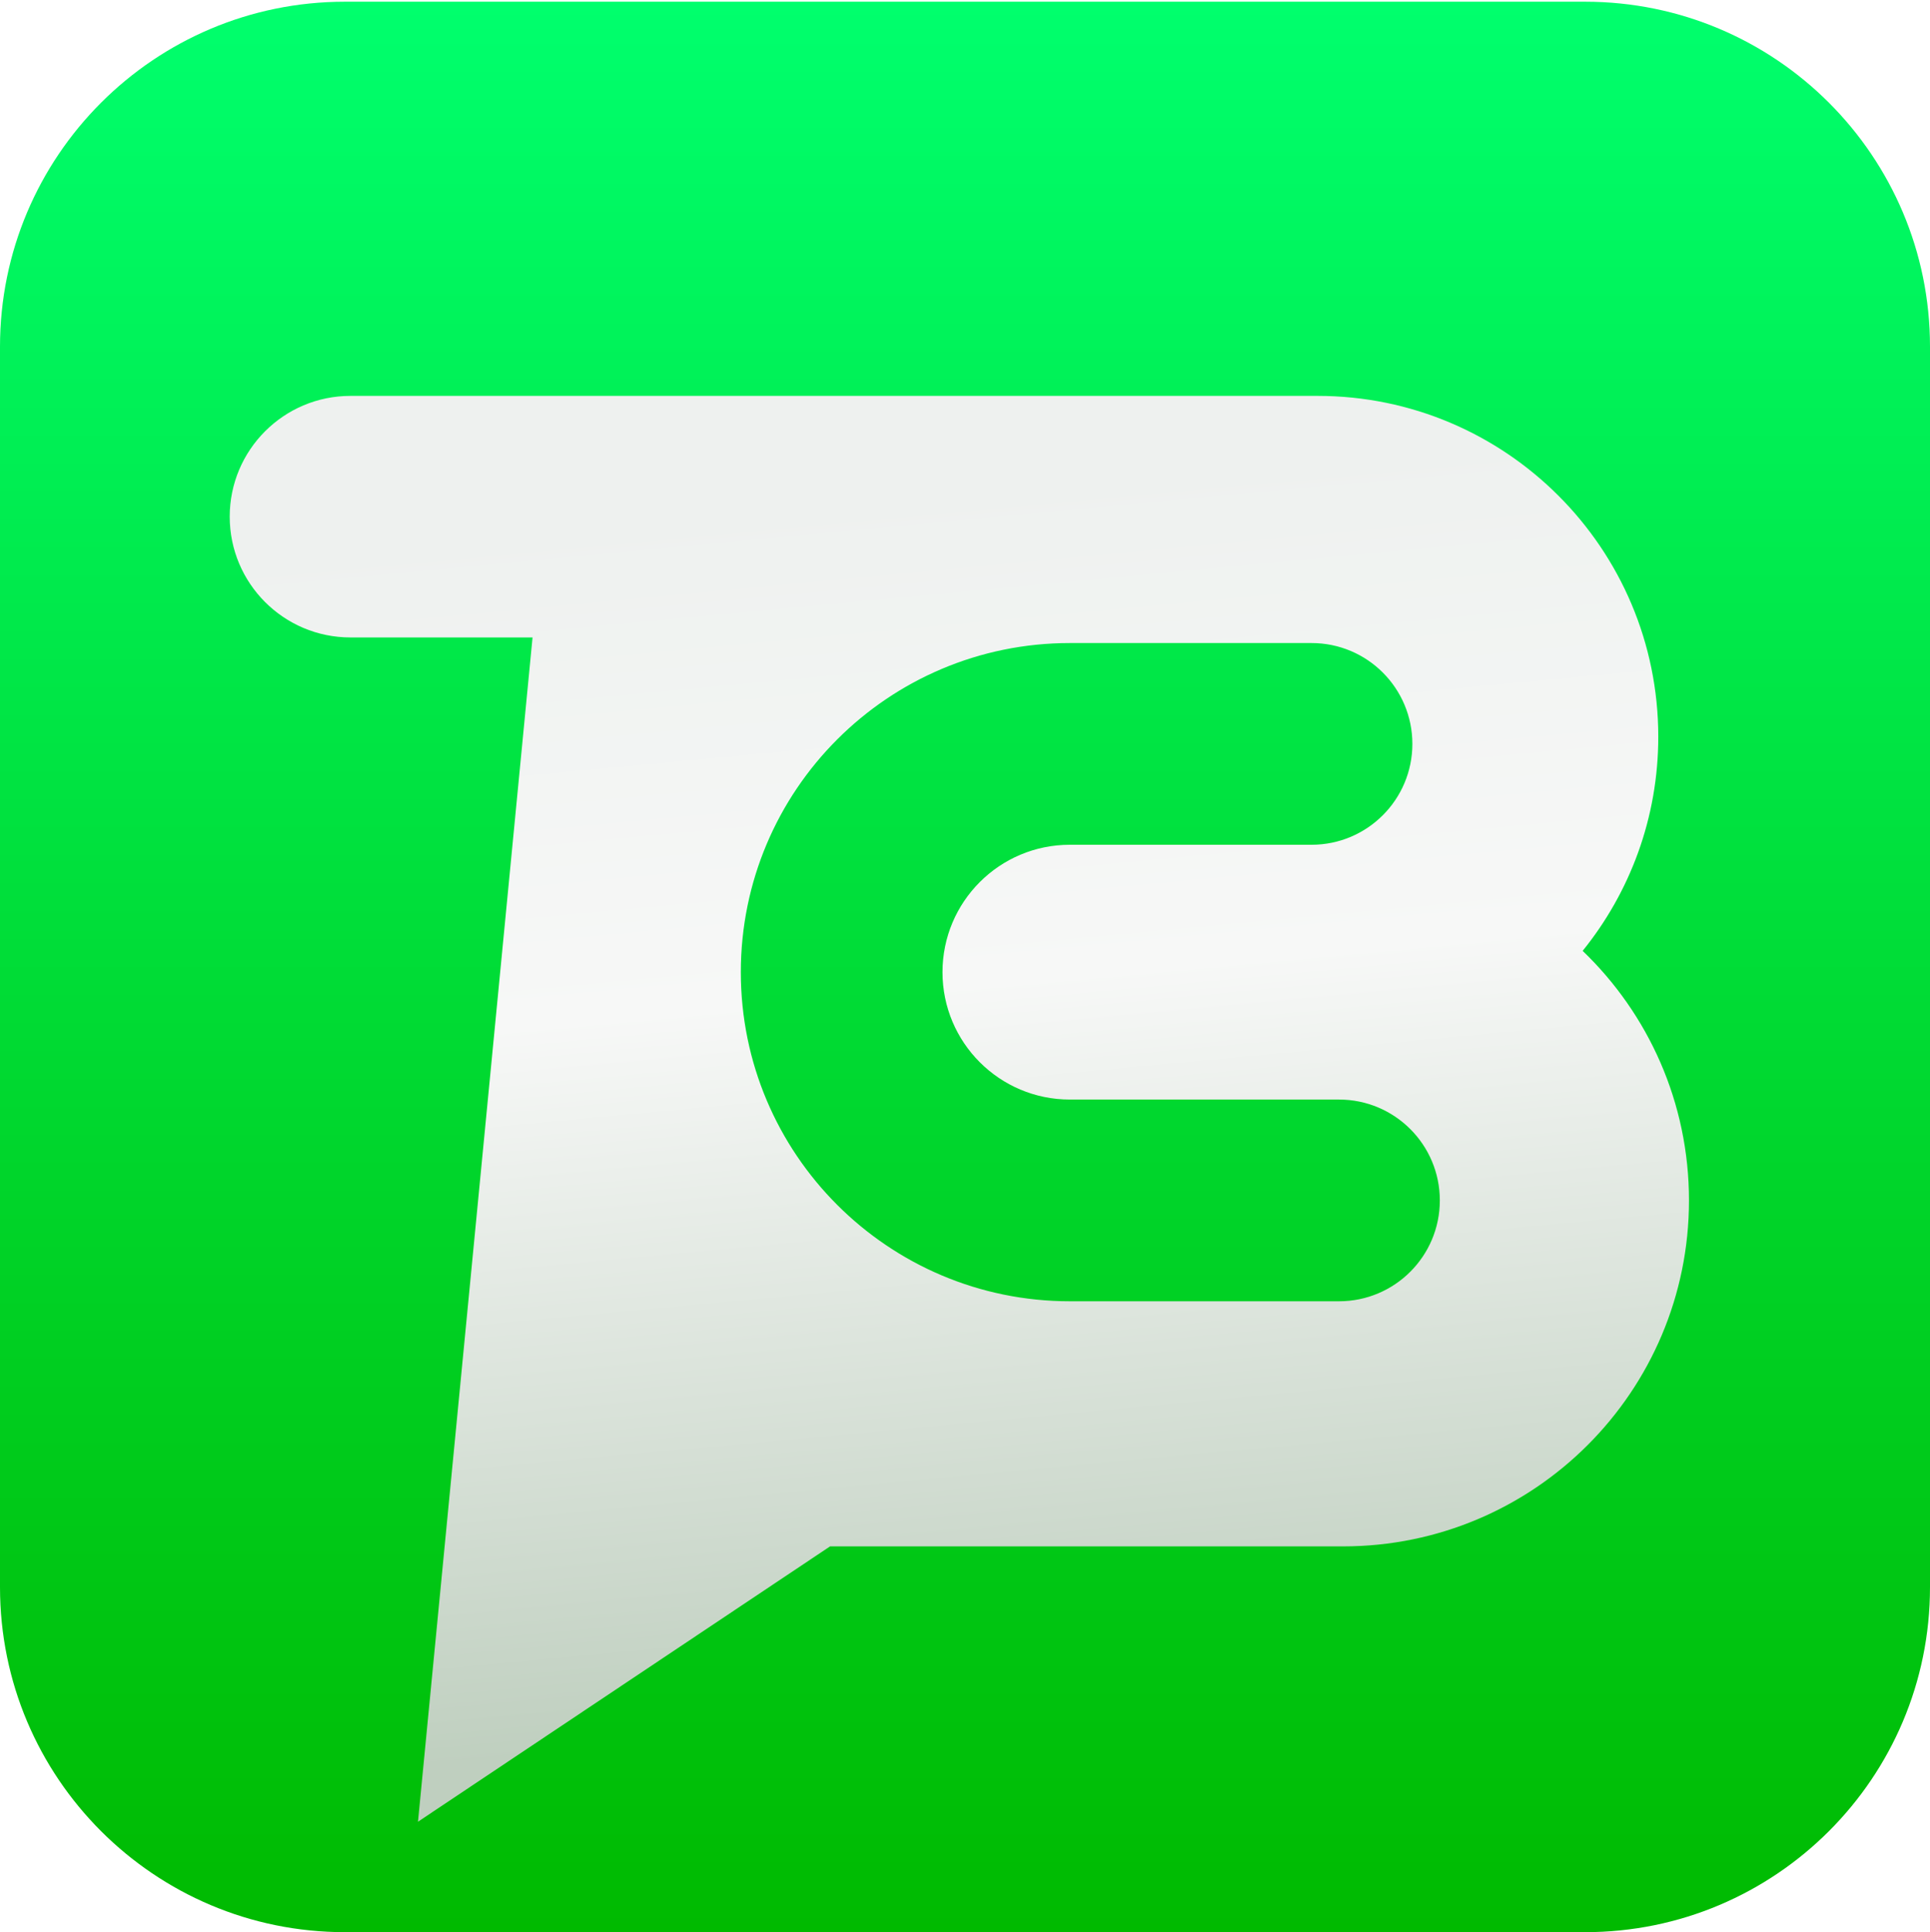 <svg viewBox="0 0 1024 1025" fill="none" xmlns="http://www.w3.org/2000/svg">
<g clip-path="url(#clip0_8893_5810)">
<path d="M0 183.907C0 82.839 81.932 0.907 183 0.907H841C942.068 0.907 1024 82.839 1024 183.907V841.907C1024 942.975 942.068 1024.91 841 1024.91H183C81.932 1024.91 0 942.975 0 841.907V183.907Z" fill="url(#paint0_linear_8893_5810)"/>
<g filter="url(#filter0_ddiii_8893_5810)">
<path fill-rule="evenodd" clip-rule="evenodd" d="M121.879 225.065C121.879 189.681 150.563 160.997 185.947 160.997H291.279H382.494H699.032C798.887 160.997 879.834 241.945 879.834 341.799C879.834 384.824 864.806 424.339 839.711 455.381C874.481 488.776 896.123 535.738 896.123 587.754C896.123 689.108 813.96 771.271 712.606 771.271H440.413L221.781 917.324L282.559 289.133H185.947C150.563 289.133 121.879 260.449 121.879 225.065ZM567.638 292.099C471.222 292.099 393.061 370.26 393.061 466.676C393.061 563.093 471.222 641.253 567.638 641.253H710.433C739.981 641.253 763.933 617.301 763.933 587.753C763.933 558.206 739.981 534.253 710.433 534.253H567.638C530.316 534.253 500.061 503.998 500.061 466.676C500.061 429.354 530.316 399.099 567.638 399.099H695.864C725.411 399.099 749.364 375.146 749.364 345.599C749.364 316.051 725.411 292.099 695.864 292.099H567.638Z" fill="url(#paint1_linear_8893_5810)"/>
</g>
</g>
<defs>
<filter id="filter0_ddiii_8893_5810" x="41.879" y="120.997" width="934.244" height="916.327" filterUnits="userSpaceOnUse" color-interpolation-filters="sRGB">
<feFlood flood-opacity="0" result="BackgroundImageFix"/>
<feColorMatrix in="SourceAlpha" type="matrix" values="0 0 0 0 0 0 0 0 0 0 0 0 0 0 0 0 0 0 127 0" result="hardAlpha"/>
<feOffset dy="40"/>
<feGaussianBlur stdDeviation="40"/>
<feComposite in2="hardAlpha" operator="out"/>
<feColorMatrix type="matrix" values="0 0 0 0 0 0 0 0 0 0 0 0 0 0 0 0 0 0 0.13 0"/>
<feBlend mode="normal" in2="BackgroundImageFix" result="effect1_dropShadow_8893_5810"/>
<feColorMatrix in="SourceAlpha" type="matrix" values="0 0 0 0 0 0 0 0 0 0 0 0 0 0 0 0 0 0 127 0" result="hardAlpha"/>
<feOffset dy="40"/>
<feGaussianBlur stdDeviation="10"/>
<feComposite in2="hardAlpha" operator="out"/>
<feColorMatrix type="matrix" values="0 0 0 0 0.008 0 0 0 0 0.249 0 0 0 0 0.016 0 0 0 0.2 0"/>
<feBlend mode="normal" in2="effect1_dropShadow_8893_5810" result="effect2_dropShadow_8893_5810"/>
<feBlend mode="normal" in="SourceGraphic" in2="effect2_dropShadow_8893_5810" result="shape"/>
<feColorMatrix in="SourceAlpha" type="matrix" values="0 0 0 0 0 0 0 0 0 0 0 0 0 0 0 0 0 0 127 0" result="hardAlpha"/>
<feOffset dy="4"/>
<feGaussianBlur stdDeviation="20"/>
<feComposite in2="hardAlpha" operator="arithmetic" k2="-1" k3="1"/>
<feColorMatrix type="matrix" values="0 0 0 0 0 0 0 0 0 0 0 0 0 0 0 0 0 0 0.26 0"/>
<feBlend mode="normal" in2="shape" result="effect3_innerShadow_8893_5810"/>
<feColorMatrix in="SourceAlpha" type="matrix" values="0 0 0 0 0 0 0 0 0 0 0 0 0 0 0 0 0 0 127 0" result="hardAlpha"/>
<feOffset dy="-31"/>
<feGaussianBlur stdDeviation="20"/>
<feComposite in2="hardAlpha" operator="arithmetic" k2="-1" k3="1"/>
<feColorMatrix type="matrix" values="0 0 0 0 0.353 0 0 0 0 0.745 0 0 0 0 0.29 0 0 0 1 0"/>
<feBlend mode="normal" in2="effect3_innerShadow_8893_5810" result="effect4_innerShadow_8893_5810"/>
<feColorMatrix in="SourceAlpha" type="matrix" values="0 0 0 0 0 0 0 0 0 0 0 0 0 0 0 0 0 0 127 0" result="hardAlpha"/>
<feOffset dy="-4"/>
<feGaussianBlur stdDeviation="20"/>
<feComposite in2="hardAlpha" operator="arithmetic" k2="-1" k3="1"/>
<feColorMatrix type="matrix" values="0 0 0 0 1 0 0 0 0 1 0 0 0 0 1 0 0 0 0.53 0"/>
<feBlend mode="normal" in2="effect4_innerShadow_8893_5810" result="effect5_innerShadow_8893_5810"/>
</filter>
<linearGradient id="paint0_linear_8893_5810" x1="512" y1="0.907" x2="512" y2="1024.91" gradientUnits="userSpaceOnUse">
<stop stop-color="#00FF6D"/>
<stop offset="1" stop-color="#00BA00"/>
</linearGradient>
<linearGradient id="paint1_linear_8893_5810" x1="509.001" y1="160.997" x2="575.5" y2="869.909" gradientUnits="userSpaceOnUse">
<stop offset="0.066" stop-color="#EEF1EF"/>
<stop offset="0.437" stop-color="#F7F8F7"/>
<stop offset="0.981" stop-color="#BFCFBF"/>
</linearGradient>
<clipPath id="clip0_8893_5810">
<rect width="1024" height="1024" fill="white" transform="translate(0 0.907)"/>
</clipPath>
</defs>
</svg>
